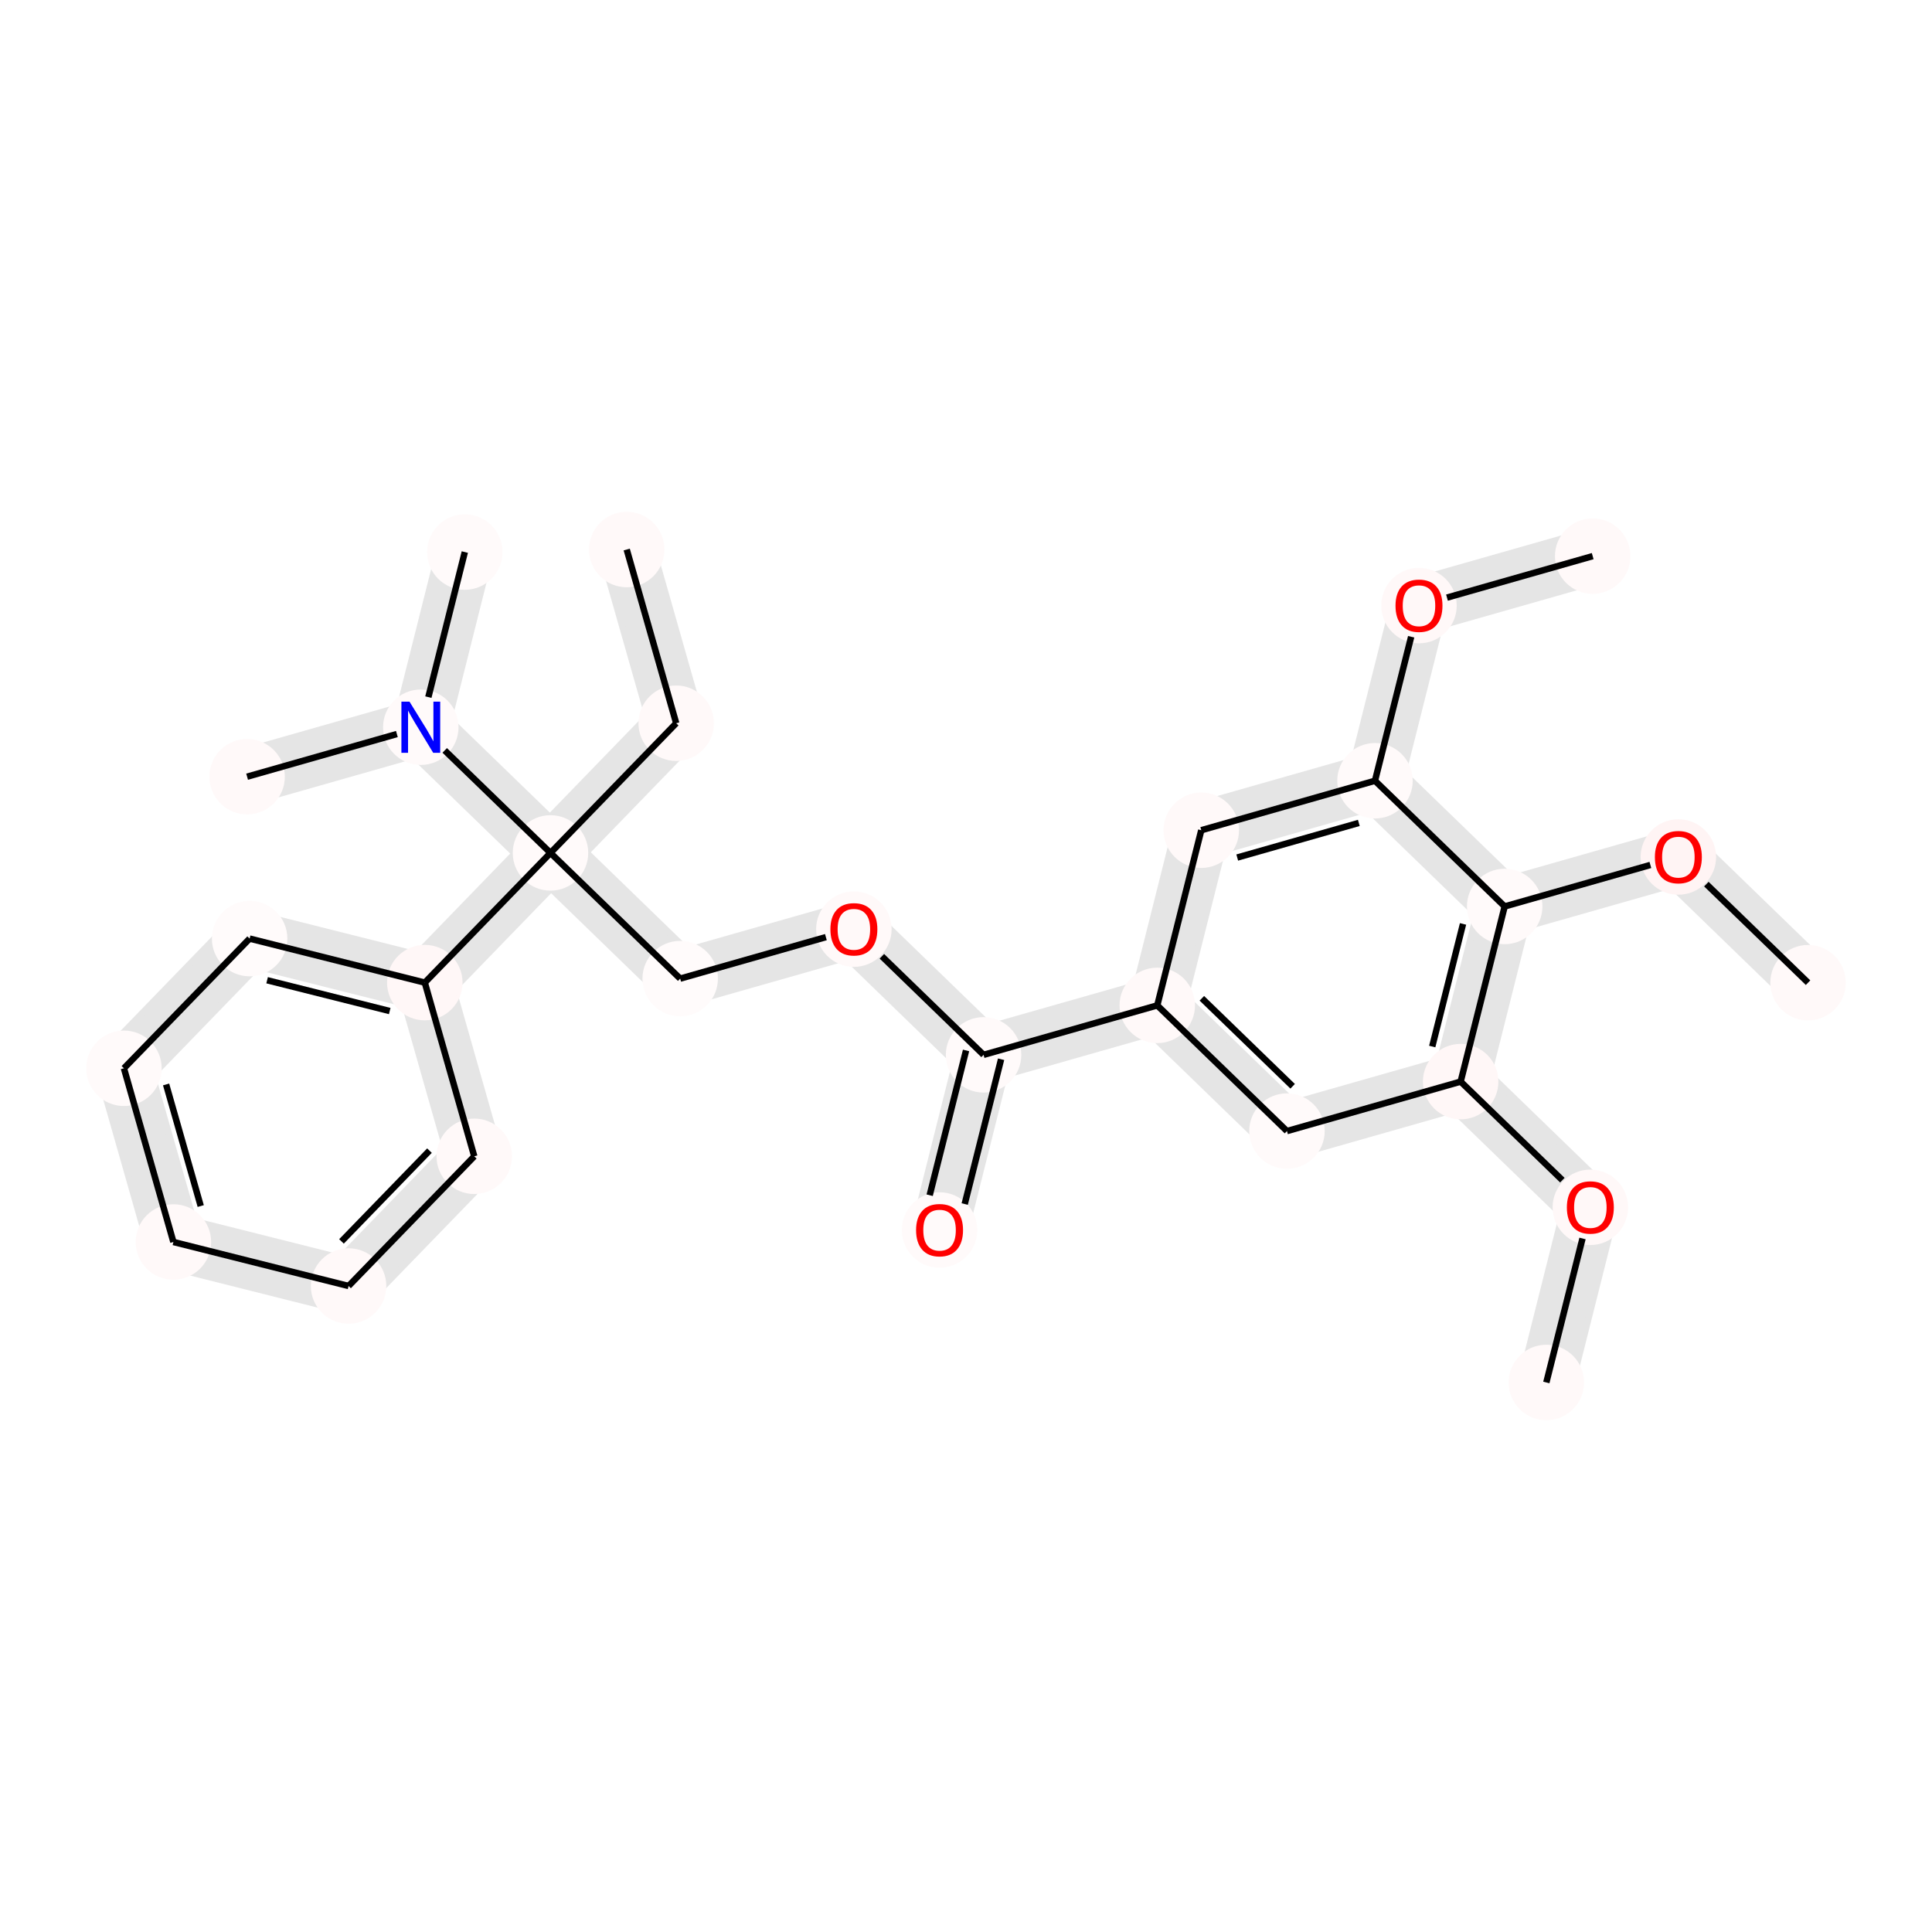 <?xml version='1.0' encoding='iso-8859-1'?>
<svg version='1.1' baseProfile='full'
              xmlns='http://www.w3.org/2000/svg'
                      xmlns:rdkit='http://www.rdkit.org/xml'
                      xmlns:xlink='http://www.w3.org/1999/xlink'
                  xml:space='preserve'
width='600px' height='600px' viewBox='0 0 600 600'>
<!-- END OF HEADER -->
<rect style='opacity:1.0;fill:#FFFFFF;stroke:none' width='600' height='600' x='0' y='0'> </rect>
<path d='M 187.082,172.813 L 202.444,226.757 L 217.549,222.456 L 202.187,168.511 Z' style='fill:#E5E5E5;fill-rule:evenodd;fill-opacity:1;stroke:#E5E5E5;stroke-width:2.0px;stroke-linecap:butt;stroke-linejoin:miter;stroke-opacity:1;' />
<path d='M 204.358,219.141 L 165.322,259.417 L 176.599,270.347 L 215.635,230.071 Z' style='fill:#E5E5E5;fill-rule:evenodd;fill-opacity:1;stroke:#E5E5E5;stroke-width:2.0px;stroke-linecap:butt;stroke-linejoin:miter;stroke-opacity:1;' />
<path d='M 165.495,270.521 L 205.772,309.557 L 216.702,298.28 L 176.426,259.244 Z' style='fill:#E5E5E5;fill-rule:evenodd;fill-opacity:1;stroke:#E5E5E5;stroke-width:2.0px;stroke-linecap:butt;stroke-linejoin:miter;stroke-opacity:1;' />
<path d='M 213.387,311.47 L 267.331,296.108 L 263.03,281.004 L 209.086,296.366 Z' style='fill:#E5E5E5;fill-rule:evenodd;fill-opacity:1;stroke:#E5E5E5;stroke-width:2.0px;stroke-linecap:butt;stroke-linejoin:miter;stroke-opacity:1;' />
<path d='M 259.716,294.195 L 299.992,333.231 L 310.922,321.953 L 270.646,282.917 Z' style='fill:#E5E5E5;fill-rule:evenodd;fill-opacity:1;stroke:#E5E5E5;stroke-width:2.0px;stroke-linecap:butt;stroke-linejoin:miter;stroke-opacity:1;' />
<path d='M 297.841,325.679 L 284.173,380.077 L 299.404,383.904 L 313.073,329.506 Z' style='fill:#E5E5E5;fill-rule:evenodd;fill-opacity:1;stroke:#E5E5E5;stroke-width:2.0px;stroke-linecap:butt;stroke-linejoin:miter;stroke-opacity:1;' />
<path d='M 307.607,335.144 L 361.552,319.782 L 357.25,304.678 L 303.306,320.04 Z' style='fill:#E5E5E5;fill-rule:evenodd;fill-opacity:1;stroke:#E5E5E5;stroke-width:2.0px;stroke-linecap:butt;stroke-linejoin:miter;stroke-opacity:1;' />
<path d='M 353.936,317.869 L 394.212,356.905 L 405.142,345.627 L 364.866,306.591 Z' style='fill:#E5E5E5;fill-rule:evenodd;fill-opacity:1;stroke:#E5E5E5;stroke-width:2.0px;stroke-linecap:butt;stroke-linejoin:miter;stroke-opacity:1;' />
<path d='M 401.828,358.818 L 455.772,343.456 L 451.47,328.352 L 397.526,343.714 Z' style='fill:#E5E5E5;fill-rule:evenodd;fill-opacity:1;stroke:#E5E5E5;stroke-width:2.0px;stroke-linecap:butt;stroke-linejoin:miter;stroke-opacity:1;' />
<path d='M 448.156,341.543 L 488.432,380.579 L 499.362,369.301 L 459.086,330.265 Z' style='fill:#E5E5E5;fill-rule:evenodd;fill-opacity:1;stroke:#E5E5E5;stroke-width:2.0px;stroke-linecap:butt;stroke-linejoin:miter;stroke-opacity:1;' />
<path d='M 486.281,373.026 L 472.613,427.424 L 487.845,431.251 L 501.513,376.853 Z' style='fill:#E5E5E5;fill-rule:evenodd;fill-opacity:1;stroke:#E5E5E5;stroke-width:2.0px;stroke-linecap:butt;stroke-linejoin:miter;stroke-opacity:1;' />
<path d='M 461.237,337.817 L 474.905,283.419 L 459.674,279.592 L 446.005,333.99 Z' style='fill:#E5E5E5;fill-rule:evenodd;fill-opacity:1;stroke:#E5E5E5;stroke-width:2.0px;stroke-linecap:butt;stroke-linejoin:miter;stroke-opacity:1;' />
<path d='M 469.44,289.058 L 523.384,273.696 L 519.083,258.592 L 465.139,273.954 Z' style='fill:#E5E5E5;fill-rule:evenodd;fill-opacity:1;stroke:#E5E5E5;stroke-width:2.0px;stroke-linecap:butt;stroke-linejoin:miter;stroke-opacity:1;' />
<path d='M 515.768,271.782 L 556.044,310.818 L 566.975,299.541 L 526.698,260.505 Z' style='fill:#E5E5E5;fill-rule:evenodd;fill-opacity:1;stroke:#E5E5E5;stroke-width:2.0px;stroke-linecap:butt;stroke-linejoin:miter;stroke-opacity:1;' />
<path d='M 472.754,275.867 L 432.478,236.831 L 421.548,248.109 L 461.824,287.144 Z' style='fill:#E5E5E5;fill-rule:evenodd;fill-opacity:1;stroke:#E5E5E5;stroke-width:2.0px;stroke-linecap:butt;stroke-linejoin:miter;stroke-opacity:1;' />
<path d='M 434.629,244.383 L 448.297,189.985 L 433.066,186.158 L 419.398,240.556 Z' style='fill:#E5E5E5;fill-rule:evenodd;fill-opacity:1;stroke:#E5E5E5;stroke-width:2.0px;stroke-linecap:butt;stroke-linejoin:miter;stroke-opacity:1;' />
<path d='M 442.832,195.624 L 496.776,180.262 L 492.475,165.158 L 438.531,180.52 Z' style='fill:#E5E5E5;fill-rule:evenodd;fill-opacity:1;stroke:#E5E5E5;stroke-width:2.0px;stroke-linecap:butt;stroke-linejoin:miter;stroke-opacity:1;' />
<path d='M 424.863,234.918 L 370.918,250.28 L 375.22,265.384 L 429.164,250.022 Z' style='fill:#E5E5E5;fill-rule:evenodd;fill-opacity:1;stroke:#E5E5E5;stroke-width:2.0px;stroke-linecap:butt;stroke-linejoin:miter;stroke-opacity:1;' />
<path d='M 165.322,259.417 L 126.286,299.693 L 137.563,310.623 L 176.599,270.347 Z' style='fill:#E5E5E5;fill-rule:evenodd;fill-opacity:1;stroke:#E5E5E5;stroke-width:2.0px;stroke-linecap:butt;stroke-linejoin:miter;stroke-opacity:1;' />
<path d='M 133.838,297.543 L 79.44,283.874 L 75.613,299.106 L 130.011,312.774 Z' style='fill:#E5E5E5;fill-rule:evenodd;fill-opacity:1;stroke:#E5E5E5;stroke-width:2.0px;stroke-linecap:butt;stroke-linejoin:miter;stroke-opacity:1;' />
<path d='M 71.888,286.025 L 32.852,326.301 L 44.129,337.231 L 83.165,296.955 Z' style='fill:#E5E5E5;fill-rule:evenodd;fill-opacity:1;stroke:#E5E5E5;stroke-width:2.0px;stroke-linecap:butt;stroke-linejoin:miter;stroke-opacity:1;' />
<path d='M 30.938,333.917 L 46.3,387.861 L 61.405,383.56 L 46.043,329.616 Z' style='fill:#E5E5E5;fill-rule:evenodd;fill-opacity:1;stroke:#E5E5E5;stroke-width:2.0px;stroke-linecap:butt;stroke-linejoin:miter;stroke-opacity:1;' />
<path d='M 51.939,393.326 L 106.337,406.994 L 110.164,391.763 L 55.766,378.095 Z' style='fill:#E5E5E5;fill-rule:evenodd;fill-opacity:1;stroke:#E5E5E5;stroke-width:2.0px;stroke-linecap:butt;stroke-linejoin:miter;stroke-opacity:1;' />
<path d='M 113.889,404.844 L 152.925,364.568 L 141.648,353.637 L 102.612,393.913 Z' style='fill:#E5E5E5;fill-rule:evenodd;fill-opacity:1;stroke:#E5E5E5;stroke-width:2.0px;stroke-linecap:butt;stroke-linejoin:miter;stroke-opacity:1;' />
<path d='M 176.426,259.244 L 136.15,220.208 L 125.219,231.485 L 165.495,270.521 Z' style='fill:#E5E5E5;fill-rule:evenodd;fill-opacity:1;stroke:#E5E5E5;stroke-width:2.0px;stroke-linecap:butt;stroke-linejoin:miter;stroke-opacity:1;' />
<path d='M 128.534,218.294 L 74.59,233.656 L 78.891,248.761 L 132.835,233.398 Z' style='fill:#E5E5E5;fill-rule:evenodd;fill-opacity:1;stroke:#E5E5E5;stroke-width:2.0px;stroke-linecap:butt;stroke-linejoin:miter;stroke-opacity:1;' />
<path d='M 138.3,227.76 L 151.968,173.362 L 136.737,169.535 L 123.069,223.933 Z' style='fill:#E5E5E5;fill-rule:evenodd;fill-opacity:1;stroke:#E5E5E5;stroke-width:2.0px;stroke-linecap:butt;stroke-linejoin:miter;stroke-opacity:1;' />
<path d='M 365.453,255.918 L 351.785,310.316 L 367.017,314.144 L 380.685,259.746 Z' style='fill:#E5E5E5;fill-rule:evenodd;fill-opacity:1;stroke:#E5E5E5;stroke-width:2.0px;stroke-linecap:butt;stroke-linejoin:miter;stroke-opacity:1;' />
<path d='M 154.839,356.952 L 139.477,303.008 L 124.372,307.309 L 139.734,361.253 Z' style='fill:#E5E5E5;fill-rule:evenodd;fill-opacity:1;stroke:#E5E5E5;stroke-width:2.0px;stroke-linecap:butt;stroke-linejoin:miter;stroke-opacity:1;' />
<ellipse cx='194.634' cy='170.662' rx='11.218' ry='11.218'  style='fill:#FFF9F9;fill-rule:evenodd;stroke:#FFF9F9;stroke-width:1.0px;stroke-linecap:butt;stroke-linejoin:miter;stroke-opacity:1' />
<ellipse cx='561.509' cy='305.18' rx='11.218' ry='11.218'  style='fill:#FFF9F9;fill-rule:evenodd;stroke:#FFF9F9;stroke-width:1.0px;stroke-linecap:butt;stroke-linejoin:miter;stroke-opacity:1' />
<ellipse cx='144.353' cy='171.448' rx='11.218' ry='11.218'  style='fill:#FFFAFA;fill-rule:evenodd;stroke:#FFFAFA;stroke-width:1.0px;stroke-linecap:butt;stroke-linejoin:miter;stroke-opacity:1' />
<ellipse cx='427.013' cy='242.47' rx='11.218' ry='11.218'  style='fill:#FFFAFA;fill-rule:evenodd;stroke:#FFFAFA;stroke-width:1.0px;stroke-linecap:butt;stroke-linejoin:miter;stroke-opacity:1' />
<ellipse cx='440.681' cy='188.072' rx='11.218' ry='11.218'  style='fill:#FFF8F8;fill-rule:evenodd;stroke:#FFF8F8;stroke-width:1.0px;stroke-linecap:butt;stroke-linejoin:miter;stroke-opacity:1' />
<ellipse cx='77.526' cy='291.49' rx='11.218' ry='11.218'  style='fill:#FFFBFB;fill-rule:evenodd;stroke:#FFFBFB;stroke-width:1.0px;stroke-linecap:butt;stroke-linejoin:miter;stroke-opacity:1' />
<ellipse cx='291.789' cy='381.99' rx='11.218' ry='11.218'  style='fill:#FFFAFA;fill-rule:evenodd;stroke:#FFFAFA;stroke-width:1.0px;stroke-linecap:butt;stroke-linejoin:miter;stroke-opacity:1' />
<ellipse cx='38.49' cy='331.766' rx='11.218' ry='11.218'  style='fill:#FFFAFA;fill-rule:evenodd;stroke:#FFFAFA;stroke-width:1.0px;stroke-linecap:butt;stroke-linejoin:miter;stroke-opacity:1' />
<ellipse cx='467.289' cy='281.506' rx='11.218' ry='11.218'  style='fill:#FFFAFA;fill-rule:evenodd;stroke:#FFFAFA;stroke-width:1.0px;stroke-linecap:butt;stroke-linejoin:miter;stroke-opacity:1' />
<ellipse cx='108.251' cy='399.379' rx='11.218' ry='11.218'  style='fill:#FFF9F9;fill-rule:evenodd;stroke:#FFF9F9;stroke-width:1.0px;stroke-linecap:butt;stroke-linejoin:miter;stroke-opacity:1' />
<ellipse cx='494.626' cy='172.71' rx='11.218' ry='11.218'  style='fill:#FFF9F9;fill-rule:evenodd;stroke:#FFF9F9;stroke-width:1.0px;stroke-linecap:butt;stroke-linejoin:miter;stroke-opacity:1' />
<ellipse cx='209.996' cy='224.606' rx='11.218' ry='11.218'  style='fill:#FFF9F9;fill-rule:evenodd;stroke:#FFF9F9;stroke-width:1.0px;stroke-linecap:butt;stroke-linejoin:miter;stroke-opacity:1' />
<ellipse cx='130.684' cy='225.846' rx='11.218' ry='11.218'  style='fill:#FFFAFA;fill-rule:evenodd;stroke:#FFFAFA;stroke-width:1.0px;stroke-linecap:butt;stroke-linejoin:miter;stroke-opacity:1' />
<ellipse cx='131.925' cy='305.158' rx='11.218' ry='11.218'  style='fill:#FFF7F7;fill-rule:evenodd;stroke:#FFF7F7;stroke-width:1.0px;stroke-linecap:butt;stroke-linejoin:miter;stroke-opacity:1' />
<ellipse cx='211.237' cy='303.918' rx='11.218' ry='11.218'  style='fill:#FFFBFB;fill-rule:evenodd;stroke:#FFFBFB;stroke-width:1.0px;stroke-linecap:butt;stroke-linejoin:miter;stroke-opacity:1' />
<ellipse cx='147.287' cy='359.102' rx='11.218' ry='11.218'  style='fill:#FFF9F9;fill-rule:evenodd;stroke:#FFF9F9;stroke-width:1.0px;stroke-linecap:butt;stroke-linejoin:miter;stroke-opacity:1' />
<ellipse cx='373.069' cy='257.832' rx='11.218' ry='11.218'  style='fill:#FFF9F9;fill-rule:evenodd;stroke:#FFF9F9;stroke-width:1.0px;stroke-linecap:butt;stroke-linejoin:miter;stroke-opacity:1' />
<ellipse cx='170.961' cy='264.882' rx='11.218' ry='11.218'  style='fill:#FFFAFA;fill-rule:evenodd;stroke:#FFFAFA;stroke-width:1.0px;stroke-linecap:butt;stroke-linejoin:miter;stroke-opacity:1' />
<ellipse cx='521.233' cy='266.144' rx='11.218' ry='11.218'  style='fill:#FFF4F4;fill-rule:evenodd;stroke:#FFF4F4;stroke-width:1.0px;stroke-linecap:butt;stroke-linejoin:miter;stroke-opacity:1' />
<ellipse cx='53.853' cy='385.71' rx='11.218' ry='11.218'  style='fill:#FFF9F9;fill-rule:evenodd;stroke:#FFF9F9;stroke-width:1.0px;stroke-linecap:butt;stroke-linejoin:miter;stroke-opacity:1' />
<ellipse cx='493.897' cy='374.94' rx='11.218' ry='11.218'  style='fill:#FFF8F8;fill-rule:evenodd;stroke:#FFF8F8;stroke-width:1.0px;stroke-linecap:butt;stroke-linejoin:miter;stroke-opacity:1' />
<ellipse cx='399.677' cy='351.266' rx='11.218' ry='11.218'  style='fill:#FFFAFA;fill-rule:evenodd;stroke:#FFFAFA;stroke-width:1.0px;stroke-linecap:butt;stroke-linejoin:miter;stroke-opacity:1' />
<ellipse cx='359.401' cy='312.23' rx='11.218' ry='11.218'  style='fill:#FFF9F9;fill-rule:evenodd;stroke:#FFF9F9;stroke-width:1.0px;stroke-linecap:butt;stroke-linejoin:miter;stroke-opacity:1' />
<ellipse cx='453.621' cy='335.904' rx='11.218' ry='11.218'  style='fill:#FFF7F7;fill-rule:evenodd;stroke:#FFF7F7;stroke-width:1.0px;stroke-linecap:butt;stroke-linejoin:miter;stroke-opacity:1' />
<ellipse cx='480.229' cy='429.338' rx='11.218' ry='11.218'  style='fill:#FFF9F9;fill-rule:evenodd;stroke:#FFF9F9;stroke-width:1.0px;stroke-linecap:butt;stroke-linejoin:miter;stroke-opacity:1' />
<ellipse cx='76.74' cy='241.208' rx='11.218' ry='11.218'  style='fill:#FFF9F9;fill-rule:evenodd;stroke:#FFF9F9;stroke-width:1.0px;stroke-linecap:butt;stroke-linejoin:miter;stroke-opacity:1' />
<ellipse cx='265.181' cy='288.556' rx='11.218' ry='11.218'  style='fill:#FFF9F9;fill-rule:evenodd;stroke:#FFF9F9;stroke-width:1.0px;stroke-linecap:butt;stroke-linejoin:miter;stroke-opacity:1' />
<ellipse cx='305.457' cy='327.592' rx='11.218' ry='11.218'  style='fill:#FFFAFA;fill-rule:evenodd;stroke:#FFFAFA;stroke-width:1.0px;stroke-linecap:butt;stroke-linejoin:miter;stroke-opacity:1' />
<path class='bond-0 atom-0 atom-11' d='M 194.634,170.662 L 209.996,224.606' style='fill:none;fill-rule:evenodd;stroke:#000000;stroke-width:2.0px;stroke-linecap:butt;stroke-linejoin:miter;stroke-opacity:1' />
<path class='bond-13 atom-18 atom-1' d='M 529.927,274.57 L 561.509,305.18' style='fill:none;fill-rule:evenodd;stroke:#000000;stroke-width:2.0px;stroke-linecap:butt;stroke-linejoin:miter;stroke-opacity:1' />
<path class='bond-26 atom-12 atom-2' d='M 133.032,216.502 L 144.353,171.448' style='fill:none;fill-rule:evenodd;stroke:#000000;stroke-width:2.0px;stroke-linecap:butt;stroke-linejoin:miter;stroke-opacity:1' />
<path class='bond-14 atom-8 atom-3' d='M 467.289,281.506 L 427.013,242.47' style='fill:none;fill-rule:evenodd;stroke:#000000;stroke-width:2.0px;stroke-linecap:butt;stroke-linejoin:miter;stroke-opacity:1' />
<path class='bond-15 atom-3 atom-4' d='M 427.013,242.47 L 438.249,197.753' style='fill:none;fill-rule:evenodd;stroke:#000000;stroke-width:2.0px;stroke-linecap:butt;stroke-linejoin:miter;stroke-opacity:1' />
<path class='bond-17 atom-3 atom-16' d='M 427.013,242.47 L 373.069,257.832' style='fill:none;fill-rule:evenodd;stroke:#000000;stroke-width:2.0px;stroke-linecap:butt;stroke-linejoin:miter;stroke-opacity:1' />
<path class='bond-17 atom-3 atom-16' d='M 421.994,255.563 L 384.233,266.316' style='fill:none;fill-rule:evenodd;stroke:#000000;stroke-width:2.0px;stroke-linecap:butt;stroke-linejoin:miter;stroke-opacity:1' />
<path class='bond-16 atom-4 atom-10' d='M 449.375,185.596 L 494.626,172.71' style='fill:none;fill-rule:evenodd;stroke:#000000;stroke-width:2.0px;stroke-linecap:butt;stroke-linejoin:miter;stroke-opacity:1' />
<path class='bond-19 atom-13 atom-5' d='M 131.925,305.158 L 77.526,291.49' style='fill:none;fill-rule:evenodd;stroke:#000000;stroke-width:2.0px;stroke-linecap:butt;stroke-linejoin:miter;stroke-opacity:1' />
<path class='bond-19 atom-13 atom-5' d='M 121.031,313.988 L 82.953,304.42' style='fill:none;fill-rule:evenodd;stroke:#000000;stroke-width:2.0px;stroke-linecap:butt;stroke-linejoin:miter;stroke-opacity:1' />
<path class='bond-20 atom-5 atom-7' d='M 77.526,291.49 L 38.49,331.766' style='fill:none;fill-rule:evenodd;stroke:#000000;stroke-width:2.0px;stroke-linecap:butt;stroke-linejoin:miter;stroke-opacity:1' />
<path class='bond-5 atom-27 atom-6' d='M 300.017,326.225 L 288.719,371.189' style='fill:none;fill-rule:evenodd;stroke:#000000;stroke-width:2.0px;stroke-linecap:butt;stroke-linejoin:miter;stroke-opacity:1' />
<path class='bond-5 atom-27 atom-6' d='M 310.897,328.959 L 299.599,373.923' style='fill:none;fill-rule:evenodd;stroke:#000000;stroke-width:2.0px;stroke-linecap:butt;stroke-linejoin:miter;stroke-opacity:1' />
<path class='bond-21 atom-7 atom-19' d='M 38.49,331.766 L 53.853,385.71' style='fill:none;fill-rule:evenodd;stroke:#000000;stroke-width:2.0px;stroke-linecap:butt;stroke-linejoin:miter;stroke-opacity:1' />
<path class='bond-21 atom-7 atom-19' d='M 51.584,336.785 L 62.337,374.546' style='fill:none;fill-rule:evenodd;stroke:#000000;stroke-width:2.0px;stroke-linecap:butt;stroke-linejoin:miter;stroke-opacity:1' />
<path class='bond-11 atom-23 atom-8' d='M 453.621,335.904 L 467.289,281.506' style='fill:none;fill-rule:evenodd;stroke:#000000;stroke-width:2.0px;stroke-linecap:butt;stroke-linejoin:miter;stroke-opacity:1' />
<path class='bond-11 atom-23 atom-8' d='M 444.792,325.011 L 454.359,286.932' style='fill:none;fill-rule:evenodd;stroke:#000000;stroke-width:2.0px;stroke-linecap:butt;stroke-linejoin:miter;stroke-opacity:1' />
<path class='bond-12 atom-8 atom-18' d='M 467.289,281.506 L 512.54,268.62' style='fill:none;fill-rule:evenodd;stroke:#000000;stroke-width:2.0px;stroke-linecap:butt;stroke-linejoin:miter;stroke-opacity:1' />
<path class='bond-22 atom-19 atom-9' d='M 53.853,385.71 L 108.251,399.379' style='fill:none;fill-rule:evenodd;stroke:#000000;stroke-width:2.0px;stroke-linecap:butt;stroke-linejoin:miter;stroke-opacity:1' />
<path class='bond-23 atom-9 atom-15' d='M 108.251,399.379 L 147.287,359.102' style='fill:none;fill-rule:evenodd;stroke:#000000;stroke-width:2.0px;stroke-linecap:butt;stroke-linejoin:miter;stroke-opacity:1' />
<path class='bond-23 atom-9 atom-15' d='M 106.051,385.53 L 133.376,357.337' style='fill:none;fill-rule:evenodd;stroke:#000000;stroke-width:2.0px;stroke-linecap:butt;stroke-linejoin:miter;stroke-opacity:1' />
<path class='bond-1 atom-11 atom-17' d='M 209.996,224.606 L 170.961,264.882' style='fill:none;fill-rule:evenodd;stroke:#000000;stroke-width:2.0px;stroke-linecap:butt;stroke-linejoin:miter;stroke-opacity:1' />
<path class='bond-24 atom-17 atom-12' d='M 170.961,264.882 L 138.111,233.044' style='fill:none;fill-rule:evenodd;stroke:#000000;stroke-width:2.0px;stroke-linecap:butt;stroke-linejoin:miter;stroke-opacity:1' />
<path class='bond-25 atom-12 atom-25' d='M 123.258,227.961 L 76.74,241.208' style='fill:none;fill-rule:evenodd;stroke:#000000;stroke-width:2.0px;stroke-linecap:butt;stroke-linejoin:miter;stroke-opacity:1' />
<path class='bond-18 atom-17 atom-13' d='M 170.961,264.882 L 131.925,305.158' style='fill:none;fill-rule:evenodd;stroke:#000000;stroke-width:2.0px;stroke-linecap:butt;stroke-linejoin:miter;stroke-opacity:1' />
<path class='bond-28 atom-15 atom-13' d='M 147.287,359.102 L 131.925,305.158' style='fill:none;fill-rule:evenodd;stroke:#000000;stroke-width:2.0px;stroke-linecap:butt;stroke-linejoin:miter;stroke-opacity:1' />
<path class='bond-2 atom-17 atom-14' d='M 170.961,264.882 L 211.237,303.918' style='fill:none;fill-rule:evenodd;stroke:#000000;stroke-width:2.0px;stroke-linecap:butt;stroke-linejoin:miter;stroke-opacity:1' />
<path class='bond-3 atom-14 atom-26' d='M 211.237,303.918 L 256.487,291.032' style='fill:none;fill-rule:evenodd;stroke:#000000;stroke-width:2.0px;stroke-linecap:butt;stroke-linejoin:miter;stroke-opacity:1' />
<path class='bond-27 atom-16 atom-22' d='M 373.069,257.832 L 359.401,312.23' style='fill:none;fill-rule:evenodd;stroke:#000000;stroke-width:2.0px;stroke-linecap:butt;stroke-linejoin:miter;stroke-opacity:1' />
<path class='bond-9 atom-23 atom-20' d='M 453.621,335.904 L 485.203,366.514' style='fill:none;fill-rule:evenodd;stroke:#000000;stroke-width:2.0px;stroke-linecap:butt;stroke-linejoin:miter;stroke-opacity:1' />
<path class='bond-10 atom-20 atom-24' d='M 491.465,384.621 L 480.229,429.338' style='fill:none;fill-rule:evenodd;stroke:#000000;stroke-width:2.0px;stroke-linecap:butt;stroke-linejoin:miter;stroke-opacity:1' />
<path class='bond-7 atom-22 atom-21' d='M 359.401,312.23 L 399.677,351.266' style='fill:none;fill-rule:evenodd;stroke:#000000;stroke-width:2.0px;stroke-linecap:butt;stroke-linejoin:miter;stroke-opacity:1' />
<path class='bond-7 atom-22 atom-21' d='M 373.25,310.03 L 401.443,337.355' style='fill:none;fill-rule:evenodd;stroke:#000000;stroke-width:2.0px;stroke-linecap:butt;stroke-linejoin:miter;stroke-opacity:1' />
<path class='bond-8 atom-21 atom-23' d='M 399.677,351.266 L 453.621,335.904' style='fill:none;fill-rule:evenodd;stroke:#000000;stroke-width:2.0px;stroke-linecap:butt;stroke-linejoin:miter;stroke-opacity:1' />
<path class='bond-6 atom-27 atom-22' d='M 305.457,327.592 L 359.401,312.23' style='fill:none;fill-rule:evenodd;stroke:#000000;stroke-width:2.0px;stroke-linecap:butt;stroke-linejoin:miter;stroke-opacity:1' />
<path class='bond-4 atom-26 atom-27' d='M 273.875,296.982 L 305.457,327.592' style='fill:none;fill-rule:evenodd;stroke:#000000;stroke-width:2.0px;stroke-linecap:butt;stroke-linejoin:miter;stroke-opacity:1' />
<path  class='atom-4' d='M 433.39 188.117
Q 433.39 184.303, 435.274 182.171
Q 437.159 180.04, 440.681 180.04
Q 444.204 180.04, 446.088 182.171
Q 447.973 184.303, 447.973 188.117
Q 447.973 191.976, 446.066 194.174
Q 444.159 196.351, 440.681 196.351
Q 437.181 196.351, 435.274 194.174
Q 433.39 191.998, 433.39 188.117
M 440.681 194.556
Q 443.104 194.556, 444.406 192.94
Q 445.729 191.303, 445.729 188.117
Q 445.729 184.998, 444.406 183.428
Q 443.104 181.835, 440.681 181.835
Q 438.258 181.835, 436.935 183.405
Q 435.633 184.976, 435.633 188.117
Q 435.633 191.325, 436.935 192.94
Q 438.258 194.556, 440.681 194.556
' fill='#FF0000'/>
<path  class='atom-6' d='M 284.497 382.035
Q 284.497 378.221, 286.382 376.09
Q 288.266 373.958, 291.789 373.958
Q 295.311 373.958, 297.196 376.09
Q 299.08 378.221, 299.08 382.035
Q 299.08 385.894, 297.173 388.093
Q 295.266 390.269, 291.789 390.269
Q 288.289 390.269, 286.382 388.093
Q 284.497 385.916, 284.497 382.035
M 291.789 388.474
Q 294.212 388.474, 295.513 386.859
Q 296.837 385.221, 296.837 382.035
Q 296.837 378.917, 295.513 377.346
Q 294.212 375.753, 291.789 375.753
Q 289.366 375.753, 288.042 377.324
Q 286.741 378.894, 286.741 382.035
Q 286.741 385.243, 288.042 386.859
Q 289.366 388.474, 291.789 388.474
' fill='#FF0000'/>
<path  class='atom-12' d='M 127.173 217.904
L 132.378 226.317
Q 132.894 227.148, 133.724 228.651
Q 134.555 230.154, 134.599 230.244
L 134.599 217.904
L 136.708 217.904
L 136.708 233.788
L 134.532 233.788
L 128.946 224.59
Q 128.295 223.513, 127.6 222.279
Q 126.927 221.045, 126.725 220.664
L 126.725 233.788
L 124.661 233.788
L 124.661 217.904
L 127.173 217.904
' fill='#0000FF'/>
<path  class='atom-18' d='M 513.942 266.189
Q 513.942 262.375, 515.826 260.243
Q 517.711 258.112, 521.233 258.112
Q 524.756 258.112, 526.64 260.243
Q 528.525 262.375, 528.525 266.189
Q 528.525 270.048, 526.618 272.246
Q 524.711 274.422, 521.233 274.422
Q 517.733 274.422, 515.826 272.246
Q 513.942 270.07, 513.942 266.189
M 521.233 272.628
Q 523.656 272.628, 524.958 271.012
Q 526.281 269.374, 526.281 266.189
Q 526.281 263.07, 524.958 261.5
Q 523.656 259.907, 521.233 259.907
Q 518.81 259.907, 517.487 261.477
Q 516.185 263.048, 516.185 266.189
Q 516.185 269.397, 517.487 271.012
Q 518.81 272.628, 521.233 272.628
' fill='#FF0000'/>
<path  class='atom-20' d='M 486.606 374.985
Q 486.606 371.171, 488.49 369.039
Q 490.375 366.908, 493.897 366.908
Q 497.42 366.908, 499.304 369.039
Q 501.189 371.171, 501.189 374.985
Q 501.189 378.844, 499.282 381.042
Q 497.375 383.219, 493.897 383.219
Q 490.397 383.219, 488.49 381.042
Q 486.606 378.866, 486.606 374.985
M 493.897 381.424
Q 496.32 381.424, 497.622 379.808
Q 498.945 378.171, 498.945 374.985
Q 498.945 371.866, 497.622 370.296
Q 496.32 368.703, 493.897 368.703
Q 491.474 368.703, 490.15 370.273
Q 488.849 371.844, 488.849 374.985
Q 488.849 378.193, 490.15 379.808
Q 491.474 381.424, 493.897 381.424
' fill='#FF0000'/>
<path  class='atom-26' d='M 257.889 288.601
Q 257.889 284.787, 259.774 282.656
Q 261.658 280.524, 265.181 280.524
Q 268.703 280.524, 270.588 282.656
Q 272.472 284.787, 272.472 288.601
Q 272.472 292.46, 270.565 294.659
Q 268.658 296.835, 265.181 296.835
Q 261.681 296.835, 259.774 294.659
Q 257.889 292.482, 257.889 288.601
M 265.181 295.04
Q 267.604 295.04, 268.905 293.425
Q 270.229 291.787, 270.229 288.601
Q 270.229 285.482, 268.905 283.912
Q 267.604 282.319, 265.181 282.319
Q 262.758 282.319, 261.434 283.89
Q 260.133 285.46, 260.133 288.601
Q 260.133 291.809, 261.434 293.425
Q 262.758 295.04, 265.181 295.04
' fill='#FF0000'/>
</svg>
